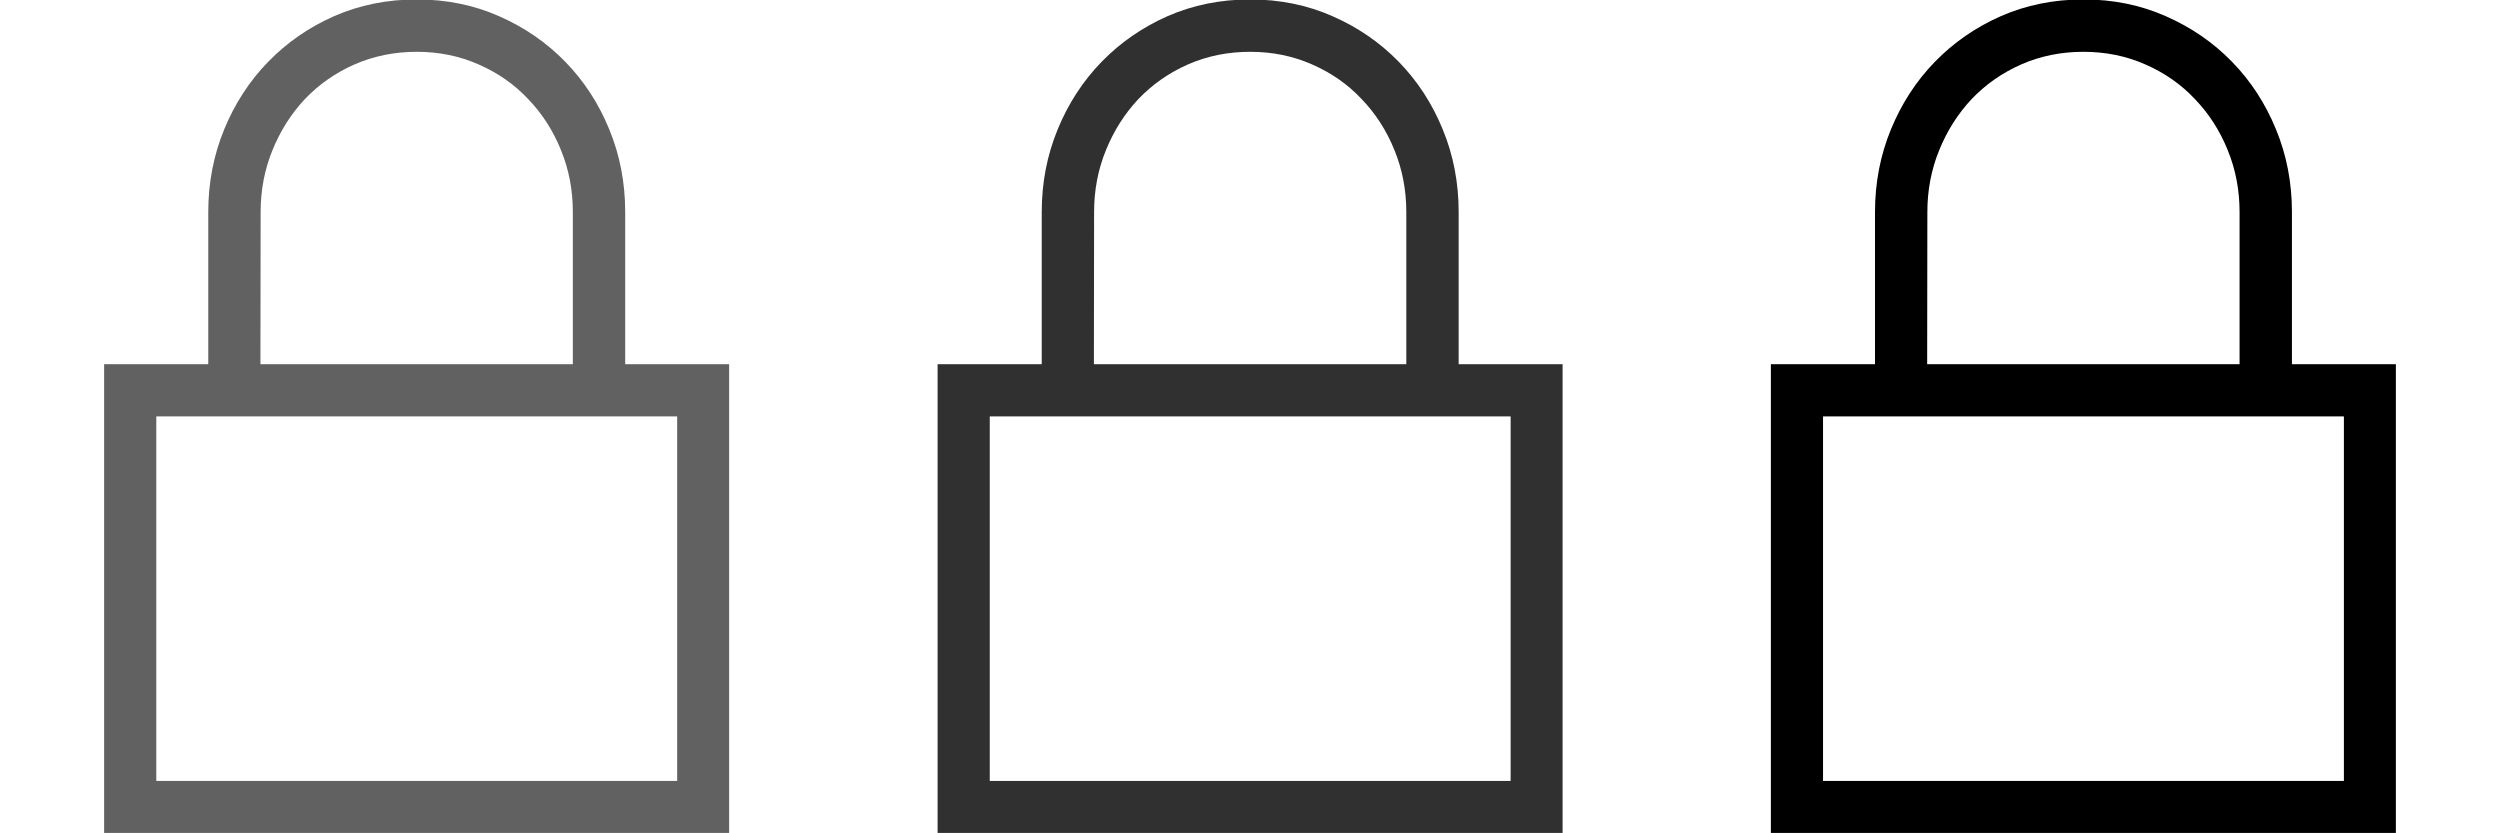 <svg width="48" height="16" version="1.1" viewBox="0 0 12.7 4.233" xmlns="http://www.w3.org/2000/svg">
    <g transform="translate(0 -292.77)">
        <g fill="#616161">
            <path d="m3.704 294.62v2.381h-3.175v-2.381h.529v-.773q0-.223.081-.42t.223-.343q.143-.147.335-.232.194-.085.42-.085t.418.085q.194.085.337.232.143.147.223.343.081.196.081.42v.773zm-2.381 0h1.587v-.773q0-.167-.06-.314-.06-.149-.167-.26-.105-.112-.252-.176-.145-.064-.314-.064t-.316.064q-.145.064-.252.176-.105.112-.165.26-.06.147-.06.314zm2.117.265h-2.646v1.852h2.646z" fill="#616161"/>
        </g>
        <g fill="#303030">
            <path d="m7.938 294.62v2.381h-3.175v-2.381h.529v-.773q0-.223.081-.42t.223-.343q.143-.147.335-.232.194-.085.42-.085.225 0 .418.085.194.085.337.232.143.147.223.343.081.196.081.42v.773zm-2.381 0h1.587v-.773q0-.167-.06-.314-.06-.149-.167-.26-.105-.112-.252-.176-.145-.064-.314-.064-.17 0-.316.064-.145.064-.252.176-.105.112-.165.26-.06.147-.06.314zm2.117.265h-2.646v1.852h2.646z" fill="#303030"/>
        </g>
        <g>
            <path d="m12.171 294.62v2.381h-3.175v-2.381h.529v-.773q0-.223.081-.42t.223-.343q.143-.147.335-.232.194-.085.42-.085t.418.085q.194.085.337.232.143.147.223.343.081.196.081.42v.773zm-2.381 0h1.587v-.773q0-.167-.06-.314-.06-.149-.167-.26-.105-.112-.252-.176-.145-.064-.314-.064-.17 0-.316.064-.145.064-.252.176-.105.112-.165.26-.06.147-.06.314zm2.117.265h-2.646v1.852h2.646z"/>
        </g>
    </g>
</svg>

